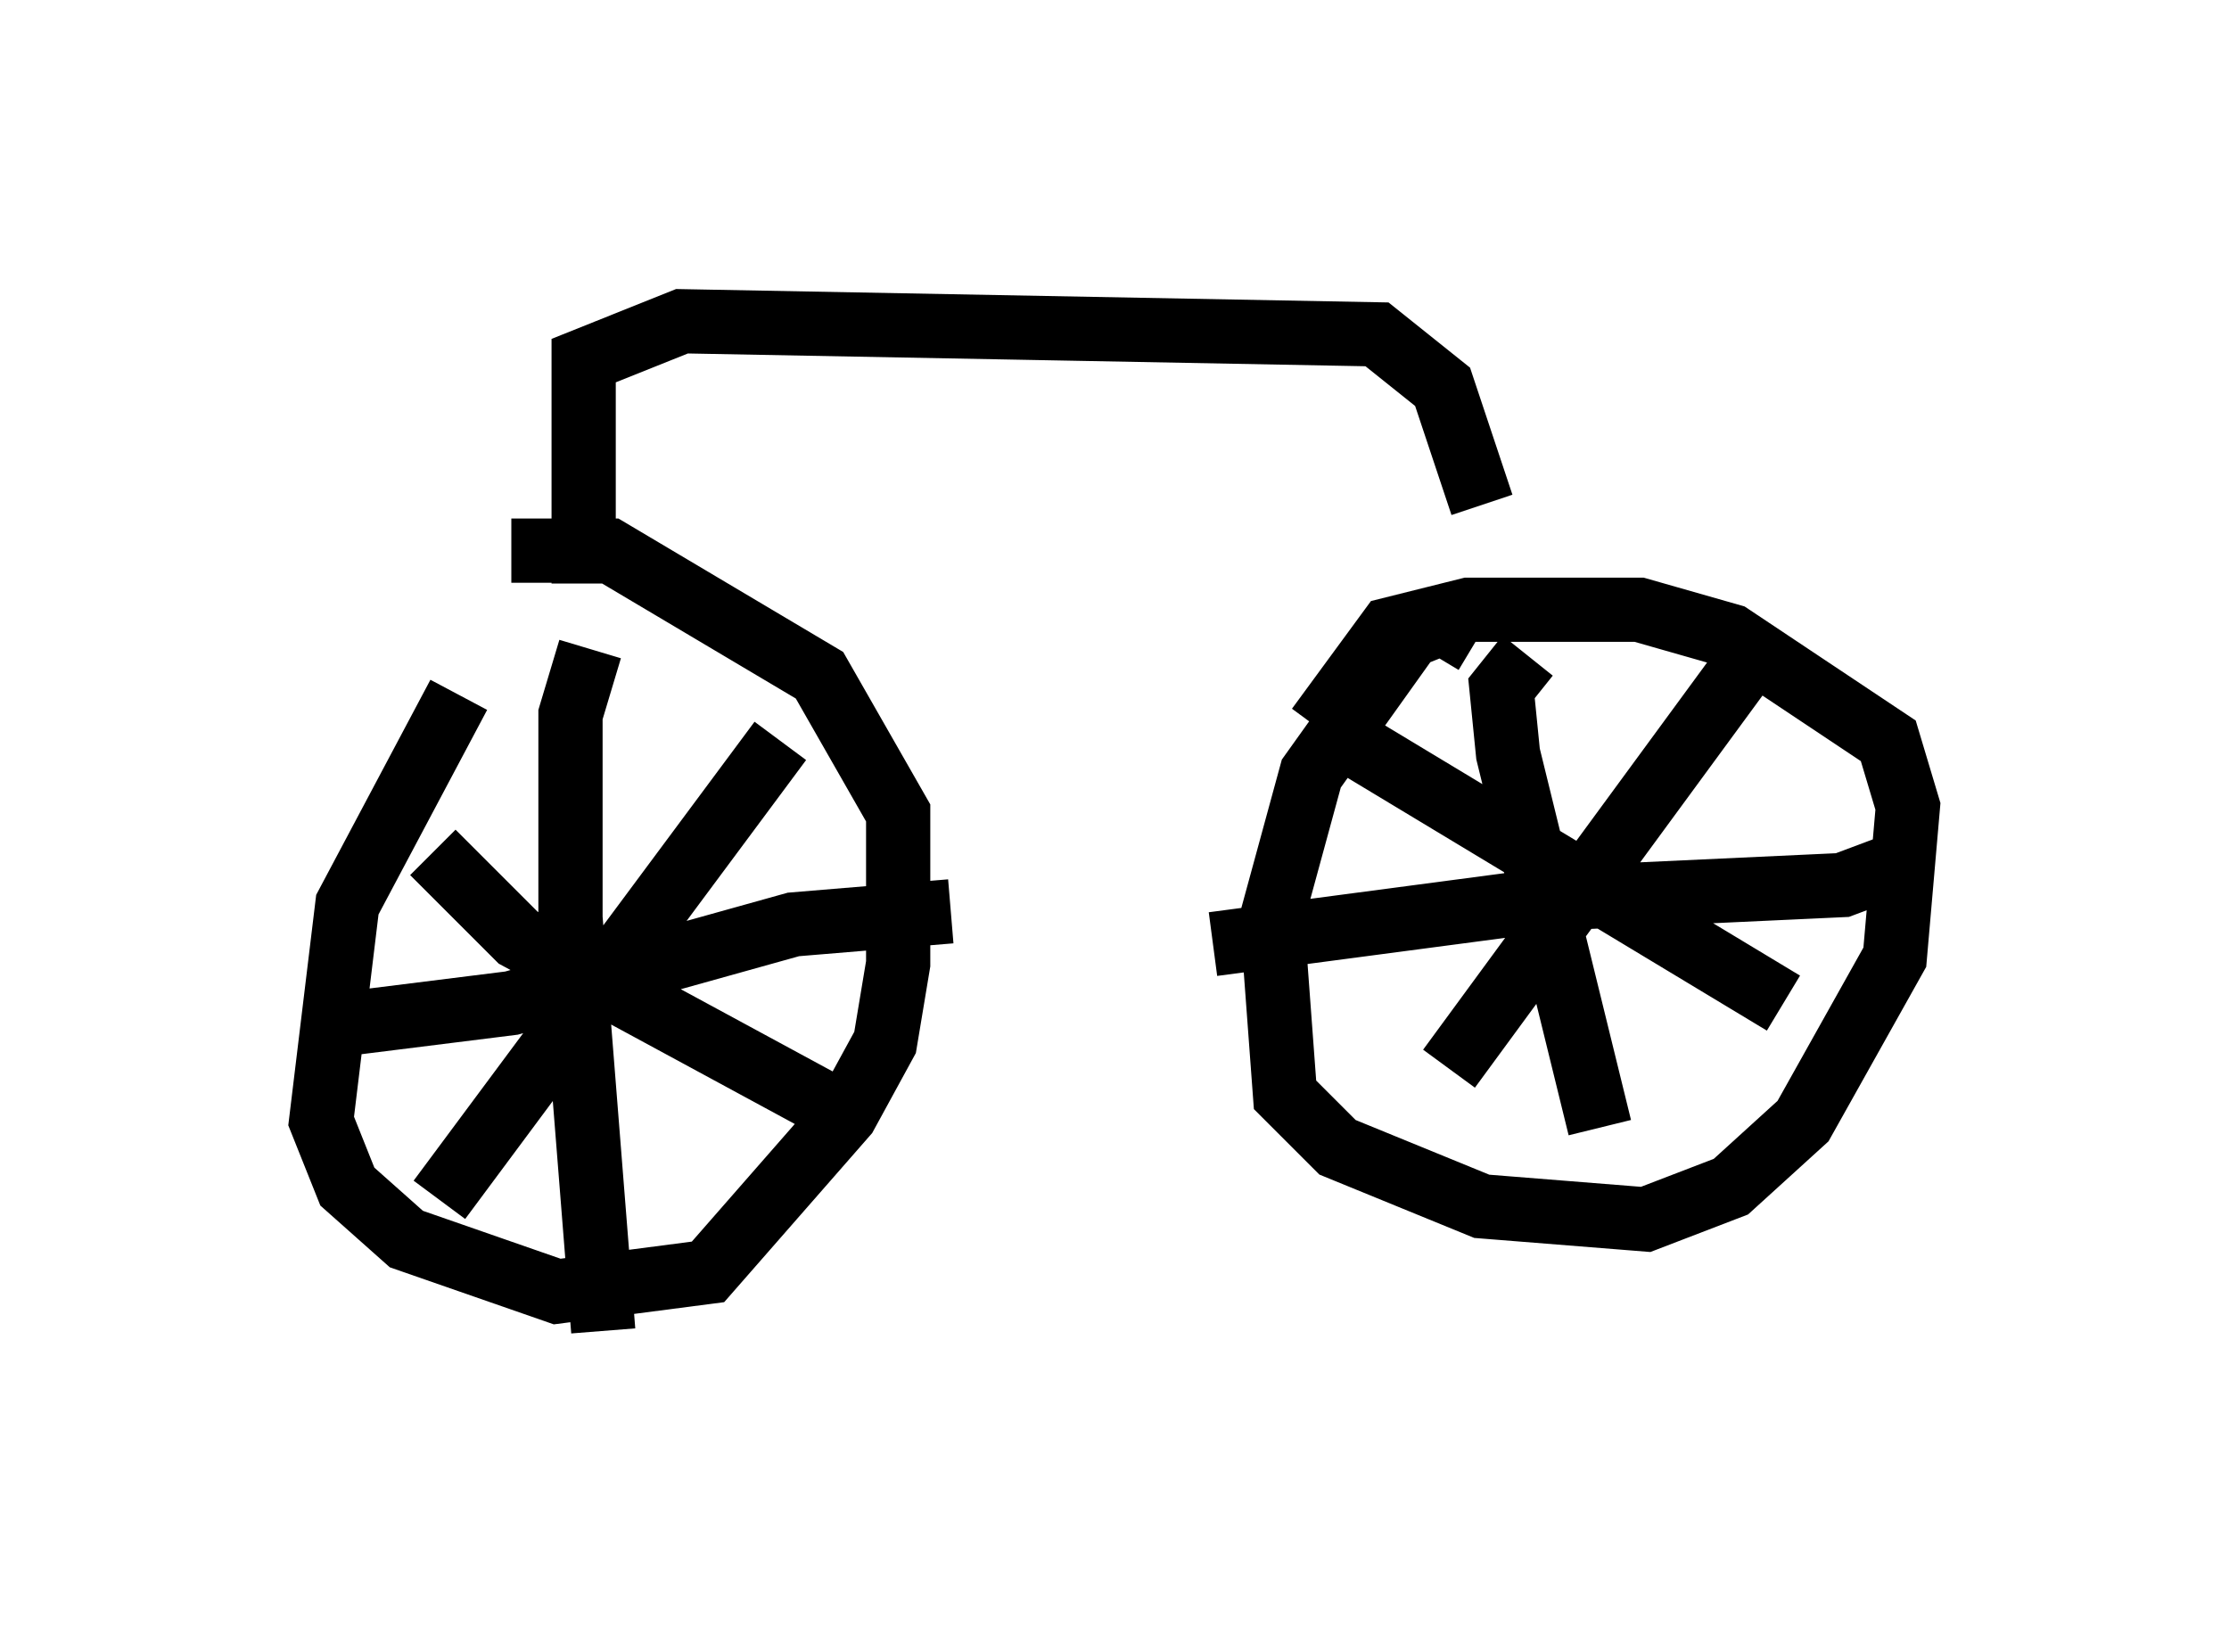 <?xml version="1.0" encoding="utf-8" ?>
<svg baseProfile="full" height="25.721" version="1.1" width="34.704" xmlns="http://www.w3.org/2000/svg" xmlns:ev="http://www.w3.org/2001/xml-events" xmlns:xlink="http://www.w3.org/1999/xlink"><defs /><rect fill="white" height="25.721" width="34.704" x="0" y="0" /><path d="M9.083, 9.39 m-1.94, 1.429 l-1.735, 3.267 -0.408, 3.369 l0.408, 1.021 0.919, 0.817 l2.348, 0.817 2.348, -0.306 l2.144, -2.45 0.613, -1.123 l0.204, -1.225 0.0, -2.348 l-1.225, -2.144 -3.267, -1.94 l-1.531, 0.0 m15.006, 1.429 l-0.51, -0.306 -0.51, 0.204 l-1.531, 2.144 -0.613, 2.246 l0.204, 2.756 0.817, 0.817 l2.246, 0.919 2.552, 0.204 l1.327, -0.51 1.123, -1.021 l1.429, -2.552 0.204, -2.348 l-0.306, -1.021 -2.45, -1.633 l-1.429, -0.408 -2.654, 0.0 l-1.225, 0.306 -1.123, 1.531 m3.267, -1.123 l-0.408, 0.51 0.102, 1.021 l1.429, 5.819 m-6.023, -2.858 l5.41, -0.715 4.39, -0.204 l0.817, -0.306 m-2.45, -2.96 l-4.492, 6.125 m-1.735, -5.206 l6.942, 4.185 m-18.579, -5.513 l-0.306, 1.021 0.0, 3.165 l0.51, 6.431 m-3.879, -4.798 l2.45, -0.306 4.39, -1.225 l2.45, -0.204 m-2.654, -2.654 l-5.308, 7.146 m-0.102, -5.41 l1.327, 1.327 4.9, 2.654 m-3.879, -8.167 l0.0, -3.471 1.531, -0.613 l10.821, 0.204 1.021, 0.817 l0.613, 1.838 " fill="none" stroke="black" stroke-width="1" /></svg>
